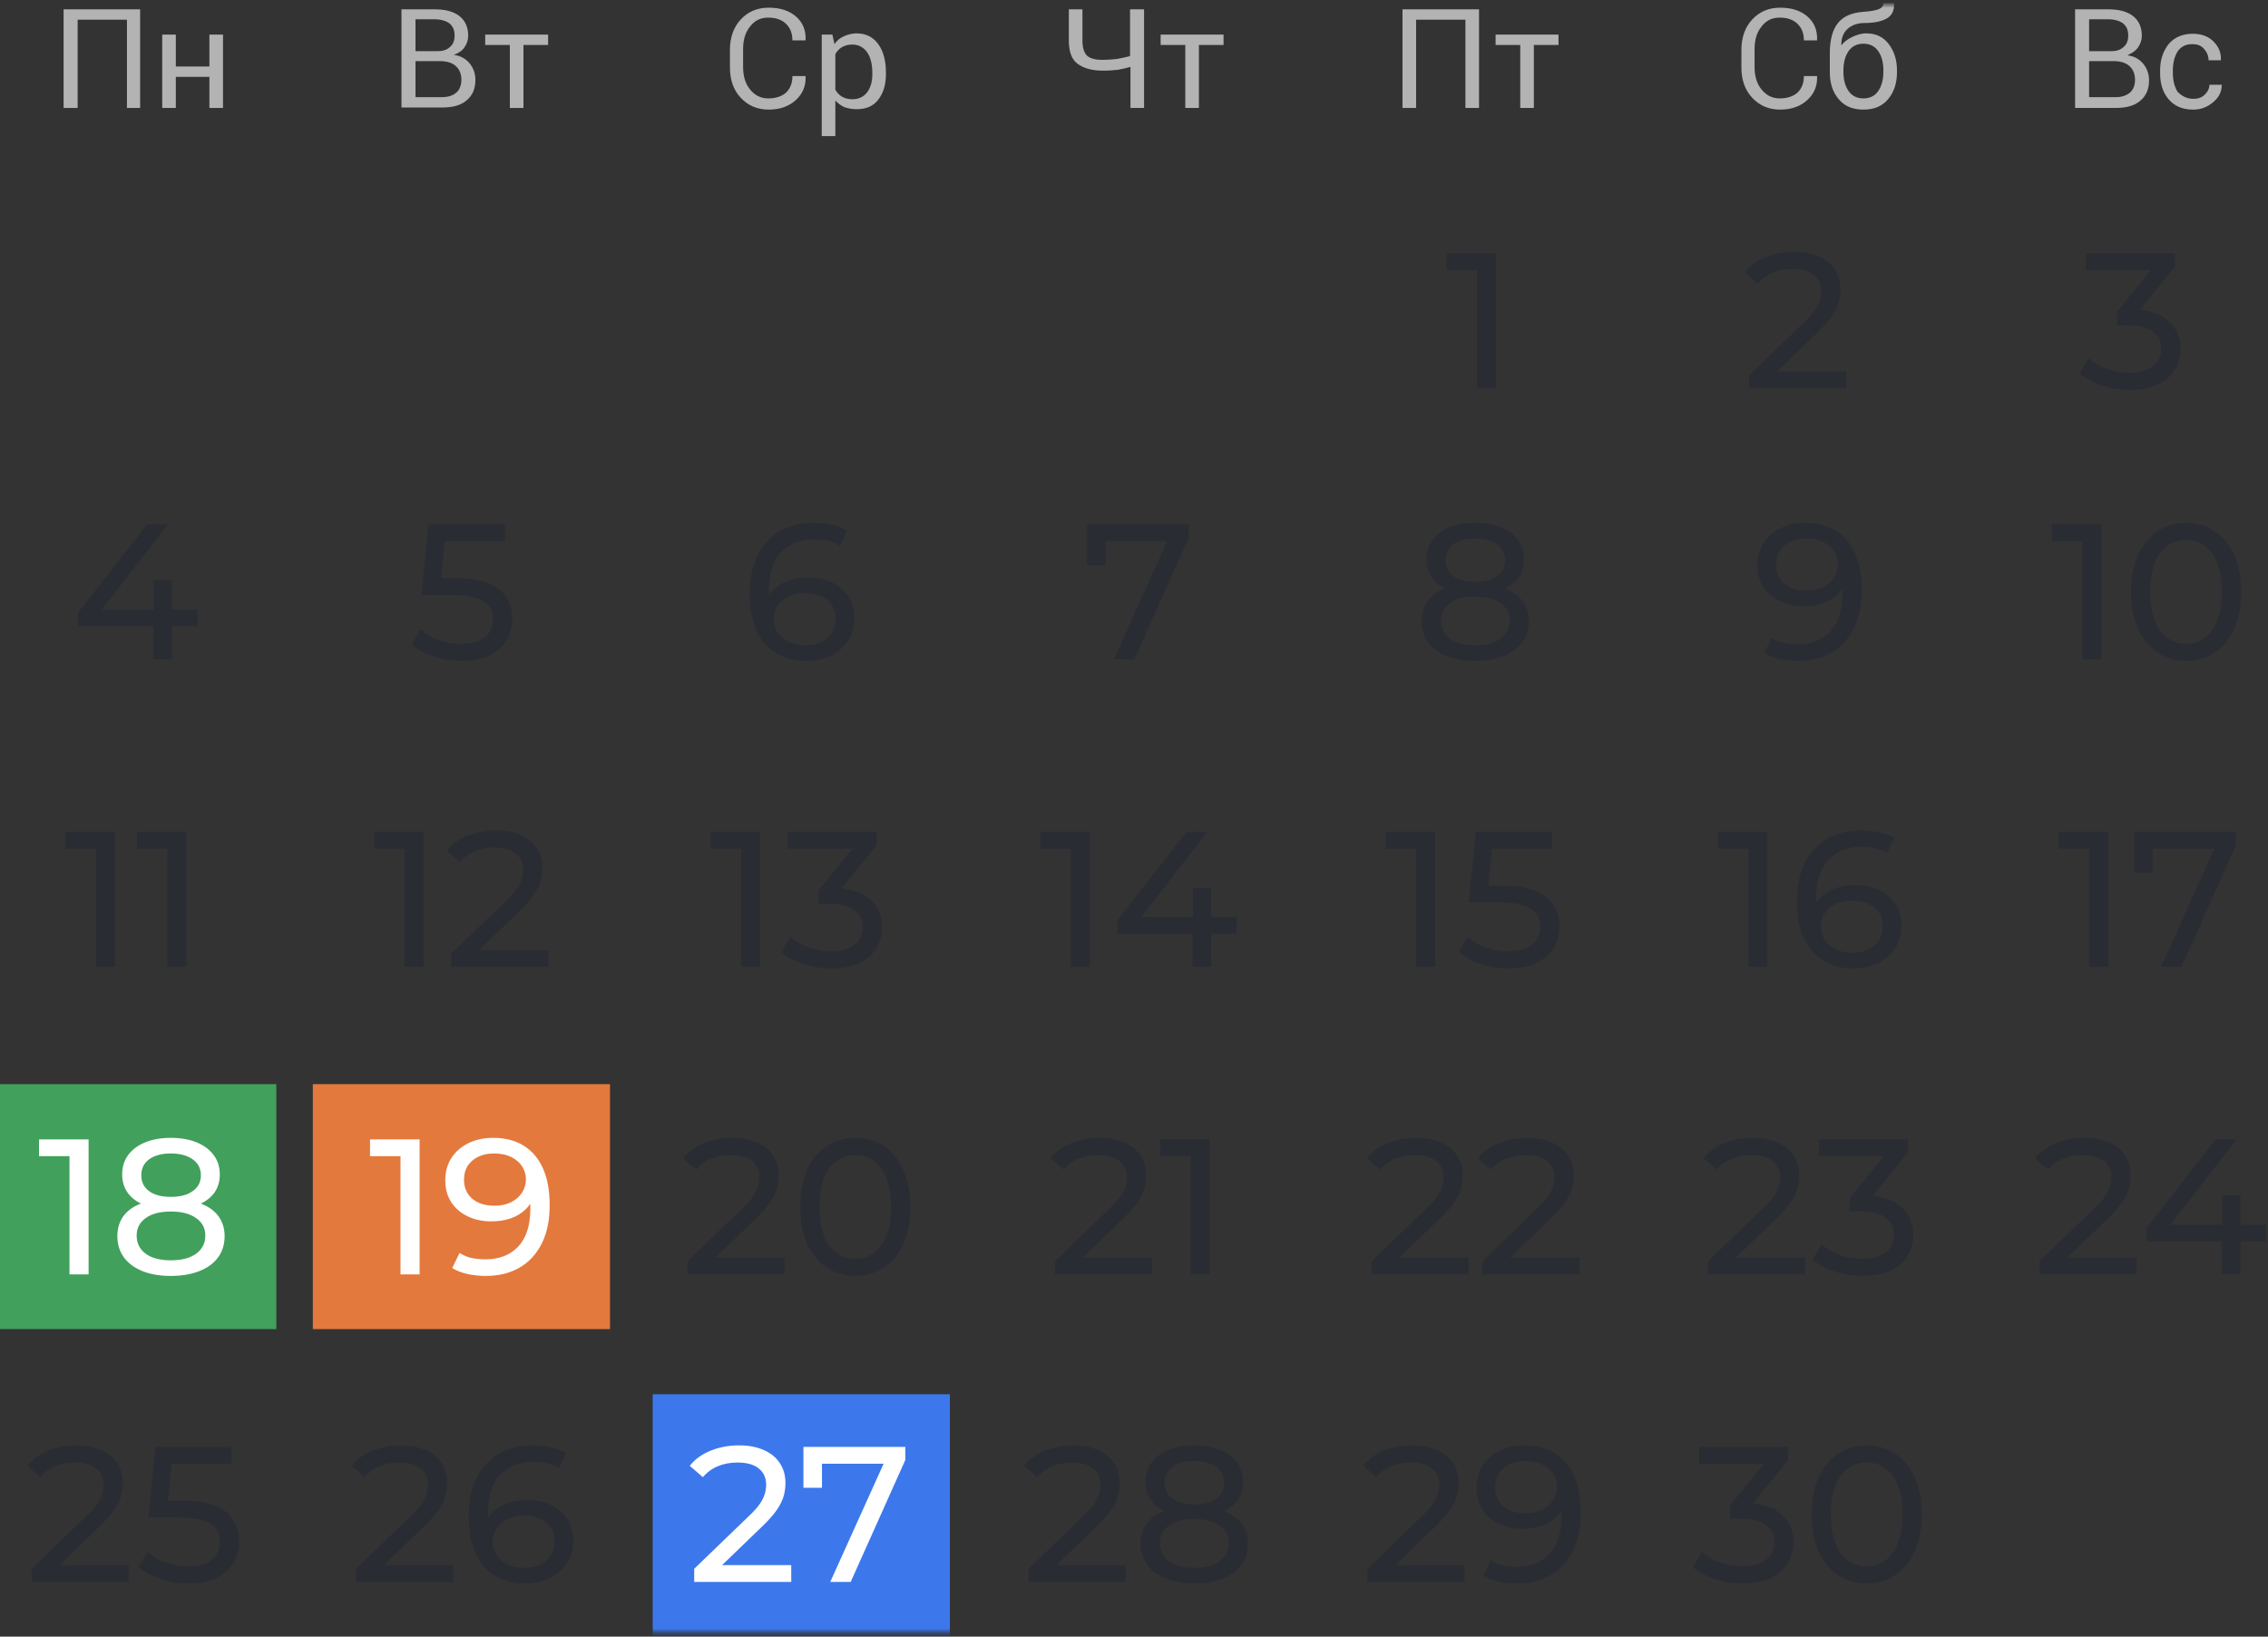 <svg width="435" height="314" viewBox="0 0 435 314" fill="none" xmlns="http://www.w3.org/2000/svg">
<rect x="0" y="0" width="435" height="314" fill="#333333" stroke="none"/>
<g clip-path="url(#clip0_1577_6218)">
<rect width="57" height="47" transform="translate(60 208)" fill="#E4793D"/>
<rect width="57" height="47" transform="translate(-4 208)" fill="#41A05C"/>
<mask id="mask0_1577_6218" style="mask-type:luminance" maskUnits="userSpaceOnUse" x="4" y="0" width="431" height="314">
<path d="M435 0.5H4V313.5H435V0.5Z" fill="white"/>
</mask>
<g mask="url(#mask0_1577_6218)">
<mask id="mask1_1577_6218" style="mask-type:luminance" maskUnits="userSpaceOnUse" x="4" y="0" width="431" height="314">
<path d="M435 0.5H4V313.5H435V0.5Z" fill="white"/>
</mask>
<g mask="url(#mask1_1577_6218)">
<path d="M182.19 267.5H125.19V314.5H182.19V267.5Z" fill="#3C78EC"/>
<path d="M26.956 20.71H24.348V3.778H14.891V20.71H12.2V1.79H26.875V20.71H26.956Z" fill="#B3B3B3"/>
<path d="M42.773 20.71H40.164V14.748H33.723V20.71H31.114V6.639H33.723V12.76H40.164V6.639H42.773V20.71Z" fill="#B3B3B3"/>
<path d="M77 20.71V1.79H83.359C85.397 1.79 86.946 2.188 88.088 3.062C89.229 3.937 89.8 5.209 89.8 6.878C89.8 7.673 89.555 8.388 89.066 9.104C88.577 9.819 87.843 10.217 87.028 10.535C88.332 10.694 89.31 11.25 90.044 12.124C90.778 12.999 91.186 14.112 91.186 15.304C91.186 17.053 90.615 18.325 89.474 19.279C88.332 20.233 86.783 20.63 84.745 20.63H77V20.71ZM79.69 9.819H83.93C84.908 9.819 85.723 9.581 86.294 9.024C86.946 8.468 87.191 7.752 87.191 6.798C87.191 5.765 86.865 5.05 86.212 4.493C85.56 4.016 84.582 3.698 83.359 3.698H79.69V9.819ZM79.69 11.806V18.643H84.745C85.968 18.643 86.865 18.325 87.517 17.769C88.169 17.212 88.495 16.338 88.495 15.304C88.495 14.271 88.169 13.396 87.517 12.761C86.865 12.124 85.968 11.806 84.745 11.727H84.582H79.69V11.806Z" fill="#B3B3B3"/>
<path d="M105.126 8.627H100.398V20.71H97.789V8.627H93.06V6.639H105.126V8.627Z" fill="#B3B3B3"/>
<path d="M154.512 14.668C154.593 16.497 153.941 18.007 152.637 19.199C151.332 20.392 149.62 21.028 147.419 21.028C145.218 21.028 143.424 20.233 142.038 18.722C140.652 17.212 140 15.304 140 12.919V9.581C140 7.275 140.652 5.288 142.038 3.777C143.424 2.267 145.218 1.472 147.419 1.472C149.62 1.472 151.332 2.029 152.637 3.142C153.941 4.254 154.593 5.765 154.512 7.673V7.752H151.984C151.984 6.401 151.577 5.367 150.761 4.572C149.946 3.777 148.805 3.38 147.337 3.38C145.87 3.38 144.729 3.936 143.832 5.129C142.935 6.242 142.527 7.673 142.527 9.422V12.84C142.527 14.589 142.935 16.02 143.832 17.133C144.729 18.245 145.87 18.881 147.337 18.881C148.805 18.881 149.946 18.484 150.761 17.768C151.577 16.974 151.984 15.94 151.984 14.589H154.512V14.668Z" fill="#B3B3B3"/>
<path d="M169.92 14.191C169.92 16.258 169.431 17.848 168.453 19.12C167.474 20.392 166.088 20.948 164.295 20.948C163.398 20.948 162.664 20.789 161.93 20.551C161.278 20.233 160.708 19.835 160.218 19.279V26.115H157.61V6.639H159.648L160.055 8.468C160.545 7.752 161.115 7.275 161.849 6.957C162.583 6.639 163.398 6.401 164.295 6.401C166.088 6.401 167.474 7.116 168.453 8.468C169.431 9.819 169.92 11.648 169.92 13.953V14.191ZM167.311 13.953C167.311 12.363 166.985 11.011 166.333 10.058C165.681 9.104 164.702 8.547 163.479 8.547C162.746 8.547 162.094 8.706 161.523 9.024C160.952 9.342 160.545 9.819 160.218 10.376V17.212C160.545 17.768 160.952 18.245 161.523 18.563C162.094 18.881 162.746 19.04 163.479 19.04C164.702 19.04 165.681 18.563 166.333 17.689C166.985 16.815 167.311 15.622 167.311 14.271V13.953Z" fill="#B3B3B3"/>
<path d="M219.43 1.79V20.71H216.821V12.84C216.006 13.078 215.191 13.237 214.375 13.396C213.56 13.476 212.663 13.555 211.522 13.555C209.402 13.555 207.772 13.078 206.631 12.204C205.489 11.33 205 9.819 205 7.752V1.79H207.609V7.752C207.609 9.183 207.935 10.137 208.506 10.694C209.158 11.25 210.136 11.489 211.441 11.489C212.337 11.489 213.234 11.409 214.131 11.33C214.946 11.171 215.843 11.012 216.74 10.773V1.79H219.43Z" fill="#B3B3B3"/>
<path d="M234.675 8.627H229.947V20.71H227.338V8.627H222.61V6.639H234.675V8.627Z" fill="#B3B3B3"/>
<path d="M283.675 20.71H281.066V3.778H271.609V20.71H269V1.79H283.675V20.71Z" fill="#B3B3B3"/>
<path d="M298.92 8.627H294.192V20.71H291.583V8.627H286.854V6.639H298.92V8.627Z" fill="#B3B3B3"/>
<path d="M348.512 14.668C348.593 16.497 347.941 18.007 346.637 19.199C345.332 20.392 343.62 21.028 341.419 21.028C339.218 21.028 337.424 20.233 336.038 18.722C334.652 17.212 334 15.304 334 12.919V9.581C334 7.275 334.652 5.288 336.038 3.777C337.424 2.267 339.218 1.472 341.419 1.472C343.62 1.472 345.332 2.029 346.637 3.142C347.941 4.254 348.593 5.765 348.512 7.673V7.752H345.984C345.984 6.401 345.577 5.367 344.761 4.572C343.946 3.777 342.805 3.38 341.337 3.38C339.87 3.38 338.729 3.936 337.832 5.129C336.935 6.242 336.527 7.673 336.527 9.422V12.84C336.527 14.589 336.935 16.02 337.832 17.133C338.729 18.245 339.87 18.881 341.337 18.881C342.805 18.881 343.946 18.484 344.761 17.768C345.577 16.974 345.984 15.94 345.984 14.589H348.512V14.668Z" fill="#B3B3B3"/>
<path d="M357.887 6.401C359.762 6.401 361.148 7.037 362.208 8.388C363.268 9.739 363.838 11.409 363.838 13.555V13.873C363.838 15.94 363.268 17.689 362.126 19.04C360.985 20.392 359.436 21.028 357.398 21.028C355.36 21.028 353.811 20.392 352.669 19.04C351.528 17.689 350.957 16.02 350.957 13.873V13.555C350.957 13.476 350.957 13.396 350.957 13.396C350.957 13.317 350.957 13.317 350.957 13.237V10.216C350.957 7.514 351.528 5.606 352.588 4.334C353.648 3.062 355.278 2.426 357.398 2.267C358.621 2.188 359.599 2.029 360.251 1.79C360.903 1.552 361.23 1.154 361.23 0.598H363.268V0.677C363.349 2.029 362.86 2.982 361.882 3.539C360.903 4.095 359.517 4.413 357.642 4.413C356.256 4.413 355.197 4.811 354.381 5.526C353.566 6.242 353.158 7.275 353.158 8.627V8.706C353.648 8.07 354.381 7.514 355.197 7.116C356.012 6.719 356.99 6.401 357.887 6.401ZM357.398 8.388C356.175 8.388 355.197 8.865 354.544 9.819C353.892 10.773 353.566 12.045 353.566 13.476V13.794C353.566 15.304 353.892 16.496 354.544 17.45C355.197 18.404 356.175 18.881 357.398 18.881C358.621 18.881 359.599 18.404 360.251 17.45C360.903 16.496 361.23 15.225 361.23 13.794V13.476C361.23 11.965 360.903 10.773 360.251 9.819C359.599 8.865 358.621 8.388 357.398 8.388Z" fill="#B3B3B3"/>
<path d="M398 20.71V1.79H404.359C406.397 1.79 407.946 2.188 409.088 3.062C410.229 3.937 410.8 5.209 410.8 6.878C410.8 7.673 410.555 8.388 410.066 9.104C409.577 9.819 408.843 10.217 408.028 10.614C409.332 10.773 410.31 11.33 411.044 12.204C411.778 13.078 412.186 14.191 412.186 15.384C412.186 17.133 411.615 18.404 410.473 19.358C409.332 20.312 407.783 20.71 405.745 20.71H398ZM400.69 9.819H404.93C405.908 9.819 406.723 9.581 407.294 9.024C407.946 8.468 408.191 7.752 408.191 6.798C408.191 5.765 407.865 5.05 407.212 4.493C406.56 4.016 405.582 3.698 404.359 3.698H400.69V9.819ZM400.69 11.806V18.643H405.745C406.968 18.643 407.865 18.325 408.517 17.769C409.169 17.212 409.495 16.338 409.495 15.304C409.495 14.271 409.169 13.396 408.517 12.761C407.865 12.124 406.968 11.806 405.745 11.727H405.582H400.69V11.806Z" fill="#B3B3B3"/>
<path d="M420.745 18.961C421.561 18.961 422.294 18.722 422.865 18.166C423.436 17.609 423.762 16.974 423.762 16.258H426.126V16.337C426.126 17.53 425.637 18.643 424.496 19.597C423.354 20.551 422.131 21.028 420.664 21.028C418.626 21.028 417.077 20.392 415.935 19.04C414.794 17.689 414.305 16.02 414.305 14.032V13.476C414.305 11.488 414.876 9.819 415.935 8.468C417.077 7.116 418.626 6.48 420.582 6.48C422.213 6.48 423.517 6.957 424.496 7.911C425.474 8.865 426.045 10.057 425.963 11.488V11.568H423.599C423.599 10.693 423.273 9.978 422.702 9.342C422.131 8.706 421.398 8.468 420.501 8.468C419.196 8.468 418.3 8.945 417.647 9.898C417.077 10.852 416.751 12.045 416.751 13.476V14.032C416.751 15.463 417.077 16.655 417.647 17.609C418.544 18.484 419.441 18.961 420.745 18.961Z" fill="#B3B3B3"/>
<path d="M283.295 74.5V50.08L284.886 51.819H277.449V48.6H286.958V74.5H283.295Z" fill="#292C33"/>
<path d="M282.912 126.796C280.815 126.796 279.002 126.488 277.473 125.871C275.943 125.254 274.759 124.379 273.921 123.244C273.082 122.085 272.663 120.728 272.663 119.174C272.663 117.645 273.057 116.35 273.847 115.289C274.661 114.204 275.832 113.39 277.362 112.847C278.891 112.28 280.741 111.996 282.912 111.996C285.082 111.996 286.932 112.28 288.462 112.847C290.016 113.39 291.2 114.204 292.014 115.289C292.828 116.374 293.235 117.669 293.235 119.174C293.235 120.728 292.815 122.085 291.977 123.244C291.138 124.379 289.942 125.254 288.388 125.871C286.834 126.488 285.008 126.796 282.912 126.796ZM282.912 123.799C284.984 123.799 286.599 123.38 287.759 122.541C288.943 121.678 289.535 120.518 289.535 119.063C289.535 117.632 288.943 116.51 287.759 115.696C286.599 114.857 284.984 114.438 282.912 114.438C280.864 114.438 279.261 114.857 278.102 115.696C276.942 116.51 276.363 117.632 276.363 119.063C276.363 120.518 276.942 121.678 278.102 122.541C279.261 123.38 280.864 123.799 282.912 123.799ZM282.912 113.994C280.938 113.994 279.261 113.735 277.88 113.217C276.498 112.674 275.438 111.91 274.698 110.923C273.958 109.912 273.588 108.715 273.588 107.334C273.588 105.879 273.97 104.633 274.735 103.597C275.524 102.536 276.622 101.722 278.028 101.155C279.434 100.588 281.062 100.304 282.912 100.304C284.786 100.304 286.427 100.588 287.833 101.155C289.239 101.722 290.336 102.536 291.126 103.597C291.915 104.633 292.31 105.879 292.31 107.334C292.31 108.715 291.94 109.912 291.2 110.923C290.46 111.91 289.387 112.674 287.981 113.217C286.575 113.735 284.885 113.994 282.912 113.994ZM282.912 111.626C284.712 111.626 286.118 111.256 287.13 110.516C288.166 109.776 288.684 108.765 288.684 107.482C288.684 106.175 288.153 105.151 287.093 104.411C286.032 103.671 284.638 103.301 282.912 103.301C281.185 103.301 279.804 103.671 278.768 104.411C277.756 105.151 277.251 106.175 277.251 107.482C277.251 108.765 277.744 109.776 278.731 110.516C279.742 111.256 281.136 111.626 282.912 111.626Z" fill="#292C33"/>
<path d="M271.612 185.5V161.08L273.203 162.819H265.766V159.6H275.275V185.5H271.612ZM289.303 185.796C287.477 185.796 285.701 185.512 283.975 184.945C282.273 184.378 280.879 183.613 279.794 182.651L281.496 179.728C282.359 180.542 283.481 181.208 284.863 181.726C286.244 182.244 287.712 182.503 289.266 182.503C291.239 182.503 292.756 182.084 293.817 181.245C294.877 180.406 295.408 179.284 295.408 177.878C295.408 176.916 295.173 176.077 294.705 175.362C294.236 174.647 293.422 174.104 292.263 173.734C291.128 173.339 289.562 173.142 287.564 173.142H281.681L283.05 159.6H297.665V162.819H284.419L286.343 161.006L285.27 171.699L283.346 169.923H288.341C290.931 169.923 293.015 170.256 294.594 170.922C296.172 171.588 297.319 172.513 298.035 173.697C298.75 174.856 299.108 176.201 299.108 177.73C299.108 179.21 298.75 180.567 298.035 181.8C297.319 183.009 296.234 183.983 294.779 184.723C293.348 185.438 291.523 185.796 289.303 185.796Z" fill="#292C33"/>
<path d="M263.063 244.5V241.984L273.608 231.809C274.546 230.921 275.236 230.144 275.68 229.478C276.149 228.787 276.457 228.158 276.605 227.591C276.778 226.999 276.864 226.432 276.864 225.889C276.864 224.557 276.396 223.509 275.458 222.744C274.521 221.979 273.152 221.597 271.351 221.597C269.97 221.597 268.724 221.831 267.614 222.3C266.504 222.744 265.542 223.447 264.728 224.409L262.212 222.226C263.199 220.968 264.519 220.006 266.171 219.34C267.849 218.649 269.686 218.304 271.684 218.304C273.485 218.304 275.051 218.6 276.383 219.192C277.715 219.759 278.739 220.586 279.454 221.671C280.194 222.756 280.564 224.039 280.564 225.519C280.564 226.358 280.453 227.184 280.231 227.998C280.009 228.812 279.59 229.675 278.973 230.588C278.357 231.501 277.469 232.524 276.309 233.659L266.911 242.724L266.023 241.281H281.674V244.5H263.063ZM284.309 244.5V241.984L294.854 231.809C295.792 230.921 296.482 230.144 296.926 229.478C297.395 228.787 297.703 228.158 297.851 227.591C298.024 226.999 298.11 226.432 298.11 225.889C298.11 224.557 297.642 223.509 296.704 222.744C295.767 221.979 294.398 221.597 292.597 221.597C291.216 221.597 289.97 221.831 288.86 222.3C287.75 222.744 286.788 223.447 285.974 224.409L283.458 222.226C284.445 220.968 285.765 220.006 287.417 219.34C289.095 218.649 290.932 218.304 292.93 218.304C294.731 218.304 296.297 218.6 297.629 219.192C298.961 219.759 299.985 220.586 300.7 221.671C301.44 222.756 301.81 224.039 301.81 225.519C301.81 226.358 301.699 227.184 301.477 227.998C301.255 228.812 300.836 229.675 300.219 230.588C299.603 231.501 298.715 232.524 297.555 233.659L288.157 242.724L287.269 241.281H302.92V244.5H284.309Z" fill="#292C33"/>
<path d="M262.268 303.5V300.984L272.813 290.809C273.751 289.921 274.441 289.144 274.885 288.478C275.354 287.787 275.662 287.158 275.81 286.591C275.983 285.999 276.069 285.432 276.069 284.889C276.069 283.557 275.601 282.509 274.663 281.744C273.726 280.979 272.357 280.597 270.556 280.597C269.175 280.597 267.929 280.831 266.819 281.3C265.709 281.744 264.747 282.447 263.933 283.409L261.417 281.226C262.404 279.968 263.724 279.006 265.376 278.34C267.054 277.649 268.891 277.304 270.889 277.304C272.69 277.304 274.256 277.6 275.588 278.192C276.92 278.759 277.944 279.586 278.659 280.671C279.399 281.756 279.769 283.039 279.769 284.519C279.769 285.358 279.658 286.184 279.436 286.998C279.214 287.812 278.795 288.675 278.178 289.588C277.562 290.501 276.674 291.524 275.514 292.659L266.116 301.724L265.228 300.281H280.879V303.5H262.268ZM292.321 277.304C294.664 277.304 296.637 277.81 298.241 278.821C299.869 279.832 301.102 281.3 301.941 283.224C302.779 285.123 303.199 287.454 303.199 290.217C303.199 293.152 302.681 295.631 301.645 297.654C300.609 299.677 299.178 301.206 297.353 302.242C295.527 303.278 293.394 303.796 290.952 303.796C289.743 303.796 288.571 303.673 287.437 303.426C286.327 303.179 285.352 302.797 284.514 302.279L285.92 299.393C286.61 299.837 287.375 300.158 288.214 300.355C289.077 300.528 289.977 300.614 290.915 300.614C293.529 300.614 295.614 299.8 297.168 298.172C298.722 296.519 299.499 294.077 299.499 290.846C299.499 290.328 299.474 289.711 299.425 288.996C299.375 288.281 299.264 287.578 299.092 286.887L300.313 288.145C299.967 289.28 299.388 290.242 298.574 291.031C297.784 291.796 296.822 292.375 295.688 292.77C294.578 293.14 293.357 293.325 292.025 293.325C290.323 293.325 288.806 293.004 287.474 292.363C286.142 291.722 285.093 290.821 284.329 289.662C283.564 288.478 283.182 287.084 283.182 285.481C283.182 283.804 283.576 282.361 284.366 281.152C285.18 279.919 286.277 278.969 287.659 278.303C289.065 277.637 290.619 277.304 292.321 277.304ZM292.469 280.301C291.359 280.301 290.372 280.511 289.509 280.93C288.645 281.349 287.967 281.929 287.474 282.669C287.005 283.409 286.771 284.297 286.771 285.333C286.771 286.862 287.301 288.083 288.362 288.996C289.422 289.884 290.853 290.328 292.654 290.328C293.838 290.328 294.874 290.106 295.762 289.662C296.674 289.218 297.377 288.614 297.871 287.849C298.389 287.084 298.648 286.233 298.648 285.296C298.648 284.383 298.413 283.557 297.945 282.817C297.476 282.077 296.785 281.473 295.873 281.004C294.96 280.535 293.825 280.301 292.469 280.301Z" fill="#292C33"/>
<path d="M335.496 74.5V71.984L346.041 61.809C346.978 60.921 347.669 60.144 348.113 59.478C348.582 58.787 348.89 58.158 349.038 57.591C349.211 56.999 349.297 56.432 349.297 55.889C349.297 54.557 348.828 53.509 347.891 52.744C346.954 51.979 345.585 51.597 343.784 51.597C342.403 51.597 341.157 51.831 340.047 52.3C338.937 52.744 337.975 53.447 337.161 54.409L334.645 52.226C335.632 50.968 336.951 50.006 338.604 49.34C340.281 48.649 342.119 48.304 344.117 48.304C345.918 48.304 347.484 48.6 348.816 49.192C350.148 49.759 351.172 50.586 351.887 51.671C352.627 52.756 352.997 54.039 352.997 55.519C352.997 56.358 352.886 57.184 352.664 57.998C352.442 58.812 352.023 59.675 351.406 60.588C350.789 61.501 349.901 62.524 348.742 63.659L339.344 72.724L338.456 71.281H354.107V74.5H335.496Z" fill="#292C33"/>
<path d="M346.197 100.304C348.541 100.304 350.514 100.81 352.117 101.821C353.745 102.832 354.979 104.3 355.817 106.224C356.656 108.123 357.075 110.454 357.075 113.217C357.075 116.152 356.557 118.631 355.521 120.654C354.485 122.677 353.055 124.206 351.229 125.242C349.404 126.278 347.27 126.796 344.828 126.796C343.62 126.796 342.448 126.673 341.313 126.426C340.203 126.179 339.229 125.797 338.39 125.279L339.796 122.393C340.487 122.837 341.252 123.158 342.09 123.355C342.954 123.528 343.854 123.614 344.791 123.614C347.406 123.614 349.49 122.8 351.044 121.172C352.598 119.519 353.375 117.077 353.375 113.846C353.375 113.328 353.351 112.711 353.301 111.996C353.252 111.281 353.141 110.578 352.968 109.887L354.189 111.145C353.844 112.28 353.264 113.242 352.45 114.031C351.661 114.796 350.699 115.375 349.564 115.77C348.454 116.14 347.233 116.325 345.901 116.325C344.199 116.325 342.682 116.004 341.35 115.363C340.018 114.722 338.97 113.821 338.205 112.662C337.441 111.478 337.058 110.084 337.058 108.481C337.058 106.804 337.453 105.361 338.242 104.152C339.056 102.919 340.154 101.969 341.535 101.303C342.941 100.637 344.495 100.304 346.197 100.304ZM346.345 103.301C345.235 103.301 344.249 103.511 343.385 103.93C342.522 104.349 341.844 104.929 341.35 105.669C340.882 106.409 340.647 107.297 340.647 108.333C340.647 109.862 341.178 111.083 342.238 111.996C343.299 112.884 344.73 113.328 346.53 113.328C347.714 113.328 348.75 113.106 349.638 112.662C350.551 112.218 351.254 111.614 351.747 110.849C352.265 110.084 352.524 109.233 352.524 108.296C352.524 107.383 352.29 106.557 351.821 105.817C351.353 105.077 350.662 104.473 349.749 104.004C348.837 103.535 347.702 103.301 346.345 103.301Z" fill="#292C33"/>
<path d="M335.317 185.5V161.08L336.908 162.819H329.471V159.6H338.98V185.5H335.317ZM355.524 185.796C353.23 185.796 351.269 185.29 349.641 184.279C348.013 183.268 346.767 181.812 345.904 179.913C345.065 177.989 344.646 175.646 344.646 172.883C344.646 169.948 345.164 167.469 346.2 165.446C347.236 163.423 348.679 161.894 350.529 160.858C352.379 159.822 354.5 159.304 356.893 159.304C358.126 159.304 359.298 159.427 360.408 159.674C361.542 159.921 362.517 160.303 363.331 160.821L361.925 163.707C361.259 163.238 360.494 162.918 359.631 162.745C358.792 162.572 357.904 162.486 356.967 162.486C354.327 162.486 352.231 163.312 350.677 164.965C349.123 166.593 348.346 169.023 348.346 172.254C348.346 172.772 348.37 173.389 348.42 174.104C348.469 174.819 348.592 175.522 348.79 176.213L347.532 174.955C347.902 173.82 348.481 172.871 349.271 172.106C350.085 171.317 351.047 170.737 352.157 170.367C353.291 169.972 354.512 169.775 355.82 169.775C357.546 169.775 359.076 170.096 360.408 170.737C361.74 171.378 362.788 172.291 363.553 173.475C364.317 174.634 364.7 176.016 364.7 177.619C364.7 179.272 364.293 180.715 363.479 181.948C362.665 183.181 361.567 184.131 360.186 184.797C358.804 185.463 357.25 185.796 355.524 185.796ZM355.376 182.799C356.51 182.799 357.497 182.589 358.336 182.17C359.199 181.751 359.877 181.171 360.371 180.431C360.864 179.666 361.111 178.778 361.111 177.767C361.111 176.238 360.58 175.029 359.52 174.141C358.459 173.228 357.016 172.772 355.191 172.772C354.007 172.772 352.971 172.994 352.083 173.438C351.195 173.882 350.492 174.486 349.974 175.251C349.48 175.991 349.234 176.842 349.234 177.804C349.234 178.692 349.468 179.518 349.937 180.283C350.405 181.023 351.096 181.627 352.009 182.096C352.921 182.565 354.044 182.799 355.376 182.799Z" fill="#292C33"/>
<path d="M327.599 244.5V241.984L338.144 231.809C339.082 230.921 339.772 230.144 340.216 229.478C340.685 228.787 340.993 228.158 341.141 227.591C341.314 226.999 341.4 226.432 341.4 225.889C341.4 224.557 340.932 223.509 339.994 222.744C339.057 221.979 337.688 221.597 335.887 221.597C334.506 221.597 333.26 221.831 332.15 222.3C331.04 222.744 330.078 223.447 329.264 224.409L326.748 222.226C327.735 220.968 329.055 220.006 330.707 219.34C332.385 218.649 334.222 218.304 336.22 218.304C338.021 218.304 339.587 218.6 340.919 219.192C342.251 219.759 343.275 220.586 343.99 221.671C344.73 222.756 345.1 224.039 345.1 225.519C345.1 226.358 344.989 227.184 344.767 227.998C344.545 228.812 344.126 229.675 343.509 230.588C342.893 231.501 342.005 232.524 340.845 233.659L331.447 242.724L330.559 241.281H346.21V244.5H327.599ZM357.171 244.796C355.345 244.796 353.569 244.512 351.843 243.945C350.141 243.378 348.747 242.613 347.662 241.651L349.364 238.728C350.227 239.542 351.349 240.208 352.731 240.726C354.112 241.244 355.592 241.503 357.171 241.503C359.095 241.503 360.587 241.096 361.648 240.282C362.733 239.443 363.276 238.321 363.276 236.915C363.276 235.558 362.758 234.473 361.722 233.659C360.71 232.82 359.095 232.401 356.875 232.401H354.803V229.811L362.499 220.339L363.017 221.819H348.846V218.6H365.94V221.116L358.281 230.551L356.357 229.404H357.578C360.71 229.404 363.054 230.107 364.608 231.513C366.186 232.919 366.976 234.707 366.976 236.878C366.976 238.333 366.618 239.665 365.903 240.874C365.187 242.083 364.102 243.045 362.647 243.76C361.216 244.451 359.391 244.796 357.171 244.796Z" fill="#292C33"/>
<path d="M334.208 303.796C332.383 303.796 330.607 303.512 328.88 302.945C327.178 302.378 325.784 301.613 324.699 300.651L326.401 297.728C327.264 298.542 328.387 299.208 329.768 299.726C331.149 300.244 332.629 300.503 334.208 300.503C336.132 300.503 337.624 300.096 338.685 299.282C339.77 298.443 340.313 297.321 340.313 295.915C340.313 294.558 339.795 293.473 338.759 292.659C337.748 291.82 336.132 291.401 333.912 291.401H331.84V288.811L339.536 279.339L340.054 280.819H325.883V277.6H342.977V280.116L335.318 289.551L333.394 288.404H334.615C337.748 288.404 340.091 289.107 341.645 290.513C343.224 291.919 344.013 293.707 344.013 295.878C344.013 297.333 343.655 298.665 342.94 299.874C342.225 301.083 341.139 302.045 339.684 302.76C338.253 303.451 336.428 303.796 334.208 303.796ZM358.046 303.796C356.023 303.796 354.21 303.278 352.607 302.242C351.028 301.206 349.77 299.701 348.833 297.728C347.92 295.755 347.464 293.362 347.464 290.55C347.464 287.738 347.92 285.345 348.833 283.372C349.77 281.399 351.028 279.894 352.607 278.858C354.21 277.822 356.023 277.304 358.046 277.304C360.044 277.304 361.845 277.822 363.448 278.858C365.051 279.894 366.309 281.399 367.222 283.372C368.135 285.345 368.591 287.738 368.591 290.55C368.591 293.362 368.135 295.755 367.222 297.728C366.309 299.701 365.051 301.206 363.448 302.242C361.845 303.278 360.044 303.796 358.046 303.796ZM358.046 300.503C359.403 300.503 360.587 300.133 361.598 299.393C362.634 298.653 363.436 297.543 364.003 296.063C364.595 294.583 364.891 292.745 364.891 290.55C364.891 288.355 364.595 286.517 364.003 285.037C363.436 283.557 362.634 282.447 361.598 281.707C360.587 280.967 359.403 280.597 358.046 280.597C356.689 280.597 355.493 280.967 354.457 281.707C353.421 282.447 352.607 283.557 352.015 285.037C351.448 286.517 351.164 288.355 351.164 290.55C351.164 292.745 351.448 294.583 352.015 296.063C352.607 297.543 353.421 298.653 354.457 299.393C355.493 300.133 356.689 300.503 358.046 300.503Z" fill="#292C33"/>
<path d="M408.423 74.796C406.598 74.796 404.822 74.512 403.095 73.945C401.393 73.378 400 72.613 398.914 71.651L400.616 68.728C401.48 69.542 402.602 70.208 403.983 70.726C405.365 71.244 406.845 71.503 408.423 71.503C410.347 71.503 411.84 71.096 412.9 70.282C413.986 69.443 414.528 68.321 414.528 66.915C414.528 65.558 414.01 64.473 412.974 63.659C411.963 62.82 410.347 62.401 408.127 62.401H406.055V59.811L413.751 50.339L414.269 51.819H400.098V48.6H417.192V51.116L409.533 60.551L407.609 59.404H408.83C411.963 59.404 414.306 60.107 415.86 61.513C417.439 62.919 418.228 64.707 418.228 66.878C418.228 68.333 417.871 69.665 417.155 70.874C416.44 72.083 415.355 73.045 413.899 73.76C412.469 74.451 410.643 74.796 408.423 74.796Z" fill="#292C33"/>
<path d="M399.396 126.5V102.08L400.987 103.819H393.55V100.6H403.059V126.5H399.396ZM419.306 126.796C417.284 126.796 415.471 126.278 413.867 125.242C412.289 124.206 411.031 122.701 410.093 120.728C409.181 118.755 408.724 116.362 408.724 113.55C408.724 110.738 409.181 108.345 410.093 106.372C411.031 104.399 412.289 102.894 413.867 101.858C415.471 100.822 417.284 100.304 419.306 100.304C421.304 100.304 423.105 100.822 424.708 101.858C426.312 102.894 427.57 104.399 428.482 106.372C429.395 108.345 429.851 110.738 429.851 113.55C429.851 116.362 429.395 118.755 428.482 120.728C427.57 122.701 426.312 124.206 424.708 125.242C423.105 126.278 421.304 126.796 419.306 126.796ZM419.306 123.503C420.663 123.503 421.847 123.133 422.858 122.393C423.894 121.653 424.696 120.543 425.263 119.063C425.855 117.583 426.151 115.745 426.151 113.55C426.151 111.355 425.855 109.517 425.263 108.037C424.696 106.557 423.894 105.447 422.858 104.707C421.847 103.967 420.663 103.597 419.306 103.597C417.95 103.597 416.753 103.967 415.717 104.707C414.681 105.447 413.867 106.557 413.275 108.037C412.708 109.517 412.424 111.355 412.424 113.55C412.424 115.745 412.708 117.583 413.275 119.063C413.867 120.543 414.681 121.653 415.717 122.393C416.753 123.133 417.95 123.503 419.306 123.503Z" fill="#292C33"/>
<path d="M391.172 244.5V241.984L401.717 231.809C402.655 230.921 403.345 230.144 403.789 229.478C404.258 228.787 404.566 228.158 404.714 227.591C404.887 226.999 404.973 226.432 404.973 225.889C404.973 224.557 404.505 223.509 403.567 222.744C402.63 221.979 401.261 221.597 399.46 221.597C398.079 221.597 396.833 221.831 395.723 222.3C394.613 222.744 393.651 223.447 392.837 224.409L390.321 222.226C391.308 220.968 392.628 220.006 394.28 219.34C395.958 218.649 397.795 218.304 399.793 218.304C401.594 218.304 403.16 218.6 404.492 219.192C405.824 219.759 406.848 220.586 407.563 221.671C408.303 222.756 408.673 224.039 408.673 225.519C408.673 226.358 408.562 227.184 408.34 227.998C408.118 228.812 407.699 229.675 407.082 230.588C406.466 231.501 405.578 232.524 404.418 233.659L395.02 242.724L394.132 241.281H409.783V244.5H391.172ZM411.733 238.136V235.546L424.979 218.6H428.975L415.84 235.546L413.953 234.954H434.636V238.136H411.733ZM426.126 244.5V238.136L426.237 234.954V229.33H429.715V244.5H426.126Z" fill="#292C33"/>
<path d="M14.971 120.136V117.546L28.217 100.6H32.213L19.078 117.546L17.191 116.954H37.874V120.136H14.971ZM29.364 126.5V120.136L29.475 116.954V111.33H32.953V126.5H29.364Z" fill="#292C33"/>
<path d="M18.388 185.5V161.08L19.979 162.819H12.542V159.6H22.051V185.5H18.388ZM32.082 185.5V161.08L33.673 162.819H26.236V159.6H35.745V185.5H32.082Z" fill="#292C33"/>
<path d="M13.329 244.5V220.08L14.92 221.819H7.483V218.6H16.992V244.5H13.329ZM32.759 244.796C30.662 244.796 28.849 244.488 27.32 243.871C25.79 243.254 24.606 242.379 23.768 241.244C22.929 240.085 22.51 238.728 22.51 237.174C22.51 235.645 22.904 234.35 23.694 233.289C24.508 232.204 25.679 231.39 27.209 230.847C28.738 230.28 30.588 229.996 32.759 229.996C34.929 229.996 36.779 230.28 38.309 230.847C39.863 231.39 41.047 232.204 41.861 233.289C42.675 234.374 43.082 235.669 43.082 237.174C43.082 238.728 42.662 240.085 41.824 241.244C40.985 242.379 39.789 243.254 38.235 243.871C36.681 244.488 34.855 244.796 32.759 244.796ZM32.759 241.799C34.831 241.799 36.446 241.38 37.606 240.541C38.79 239.678 39.382 238.518 39.382 237.063C39.382 235.632 38.79 234.51 37.606 233.696C36.446 232.857 34.831 232.438 32.759 232.438C30.711 232.438 29.108 232.857 27.949 233.696C26.789 234.51 26.21 235.632 26.21 237.063C26.21 238.518 26.789 239.678 27.949 240.541C29.108 241.38 30.711 241.799 32.759 241.799ZM32.759 231.994C30.785 231.994 29.108 231.735 27.727 231.217C26.345 230.674 25.285 229.91 24.545 228.923C23.805 227.912 23.435 226.715 23.435 225.334C23.435 223.879 23.817 222.633 24.582 221.597C25.371 220.536 26.469 219.722 27.875 219.155C29.281 218.588 30.909 218.304 32.759 218.304C34.633 218.304 36.274 218.588 37.68 219.155C39.086 219.722 40.183 220.536 40.973 221.597C41.762 222.633 42.157 223.879 42.157 225.334C42.157 226.715 41.787 227.912 41.047 228.923C40.307 229.91 39.234 230.674 37.828 231.217C36.422 231.735 34.732 231.994 32.759 231.994ZM32.759 229.626C34.559 229.626 35.965 229.256 36.977 228.516C38.013 227.776 38.531 226.765 38.531 225.482C38.531 224.175 38 223.151 36.94 222.411C35.879 221.671 34.485 221.301 32.759 221.301C31.032 221.301 29.651 221.671 28.615 222.411C27.603 223.151 27.098 224.175 27.098 225.482C27.098 226.765 27.591 227.776 28.578 228.516C29.589 229.256 30.983 229.626 32.759 229.626Z" fill="white"/>
<path d="M6.063 303.5V300.984L16.608 290.809C17.546 289.921 18.236 289.144 18.68 288.478C19.149 287.787 19.457 287.158 19.605 286.591C19.778 285.999 19.864 285.432 19.864 284.889C19.864 283.557 19.396 282.509 18.458 281.744C17.521 280.979 16.152 280.597 14.351 280.597C12.97 280.597 11.724 280.831 10.614 281.3C9.504 281.744 8.542 282.447 7.728 283.409L5.212 281.226C6.199 279.968 7.519 279.006 9.171 278.34C10.849 277.649 12.686 277.304 14.684 277.304C16.485 277.304 18.051 277.6 19.383 278.192C20.715 278.759 21.739 279.586 22.454 280.671C23.194 281.756 23.564 283.039 23.564 284.519C23.564 285.358 23.453 286.184 23.231 286.998C23.009 287.812 22.59 288.675 21.973 289.588C21.357 290.501 20.469 291.524 19.309 292.659L9.911 301.724L9.023 300.281H24.674V303.5H6.063ZM36.078 303.796C34.253 303.796 32.477 303.512 30.75 302.945C29.048 302.378 27.655 301.613 26.569 300.651L28.271 297.728C29.135 298.542 30.257 299.208 31.638 299.726C33.02 300.244 34.487 300.503 36.041 300.503C38.015 300.503 39.532 300.084 40.592 299.245C41.653 298.406 42.183 297.284 42.183 295.878C42.183 294.916 41.949 294.077 41.48 293.362C41.012 292.647 40.198 292.104 39.038 291.734C37.904 291.339 36.337 291.142 34.339 291.142H28.456L29.825 277.6H44.44V280.819H31.194L33.118 279.006L32.045 289.699L30.121 287.923H35.116C37.706 287.923 39.791 288.256 41.369 288.922C42.948 289.588 44.095 290.513 44.81 291.697C45.526 292.856 45.883 294.201 45.883 295.73C45.883 297.21 45.526 298.567 44.81 299.8C44.095 301.009 43.01 301.983 41.554 302.723C40.124 303.438 38.298 303.796 36.078 303.796Z" fill="#292C33"/>
<path d="M88.455 126.796C86.63 126.796 84.854 126.512 83.127 125.945C81.425 125.378 80.032 124.613 78.946 123.651L80.648 120.728C81.512 121.542 82.634 122.208 84.015 122.726C85.397 123.244 86.864 123.503 88.418 123.503C90.392 123.503 91.909 123.084 92.969 122.245C94.03 121.406 94.56 120.284 94.56 118.878C94.56 117.916 94.326 117.077 93.857 116.362C93.389 115.647 92.575 115.104 91.415 114.734C90.281 114.339 88.714 114.142 86.716 114.142H80.833L82.202 100.6H96.817V103.819H83.571L85.495 102.006L84.422 112.699L82.498 110.923H87.493C90.083 110.923 92.168 111.256 93.746 111.922C95.325 112.588 96.472 113.513 97.187 114.697C97.903 115.856 98.26 117.201 98.26 118.73C98.26 120.21 97.903 121.567 97.187 122.8C96.472 124.009 95.387 124.983 93.931 125.723C92.501 126.438 90.675 126.796 88.455 126.796Z" fill="#292C33"/>
<path d="M77.612 185.5V161.08L79.203 162.819H71.766V159.6H81.275V185.5H77.612ZM86.534 185.5V182.984L97.079 172.809C98.016 171.921 98.707 171.144 99.15 170.478C99.619 169.787 99.927 169.158 100.076 168.591C100.248 167.999 100.335 167.432 100.335 166.889C100.335 165.557 99.866 164.509 98.928 163.744C97.991 162.979 96.622 162.597 94.822 162.597C93.44 162.597 92.195 162.831 91.085 163.3C89.975 163.744 89.013 164.447 88.198 165.409L85.683 163.226C86.669 161.968 87.989 161.006 89.641 160.34C91.319 159.649 93.156 159.304 95.154 159.304C96.955 159.304 98.522 159.6 99.853 160.192C101.186 160.759 102.209 161.586 102.925 162.671C103.665 163.756 104.035 165.039 104.035 166.519C104.035 167.358 103.924 168.184 103.702 168.998C103.48 169.812 103.06 170.675 102.444 171.588C101.827 172.501 100.939 173.524 99.779 174.659L90.382 183.724L89.493 182.281H105.145V185.5H86.534Z" fill="#292C33"/>
<path d="M76.817 244.5V220.08L78.408 221.819H70.971V218.6H80.48V244.5H76.817ZM94.544 218.304C96.888 218.304 98.861 218.81 100.464 219.821C102.092 220.832 103.326 222.3 104.165 224.224C105.003 226.123 105.423 228.454 105.423 231.217C105.423 234.152 104.905 236.631 103.868 238.654C102.832 240.677 101.402 242.206 99.576 243.242C97.751 244.278 95.618 244.796 93.175 244.796C91.967 244.796 90.795 244.673 89.66 244.426C88.55 244.179 87.576 243.797 86.737 243.279L88.144 240.393C88.834 240.837 89.599 241.158 90.438 241.355C91.301 241.528 92.201 241.614 93.138 241.614C95.753 241.614 97.838 240.8 99.391 239.172C100.945 237.519 101.722 235.077 101.722 231.846C101.722 231.328 101.698 230.711 101.648 229.996C101.599 229.281 101.488 228.578 101.315 227.887L102.536 229.145C102.191 230.28 101.611 231.242 100.797 232.031C100.008 232.796 99.046 233.375 97.912 233.77C96.802 234.14 95.581 234.325 94.249 234.325C92.546 234.325 91.029 234.004 89.698 233.363C88.365 232.722 87.317 231.821 86.552 230.662C85.788 229.478 85.406 228.084 85.406 226.481C85.406 224.804 85.8 223.361 86.59 222.152C87.403 220.919 88.501 219.969 89.882 219.303C91.288 218.637 92.843 218.304 94.544 218.304ZM94.692 221.301C93.582 221.301 92.596 221.511 91.733 221.93C90.869 222.349 90.191 222.929 89.698 223.669C89.229 224.409 88.995 225.297 88.995 226.333C88.995 227.862 89.525 229.083 90.585 229.996C91.646 230.884 93.077 231.328 94.877 231.328C96.061 231.328 97.097 231.106 97.986 230.662C98.898 230.218 99.601 229.614 100.094 228.849C100.612 228.084 100.871 227.233 100.871 226.296C100.871 225.383 100.637 224.557 100.168 223.817C99.7 223.077 99.009 222.473 98.097 222.004C97.184 221.535 96.049 221.301 94.692 221.301Z" fill="white"/>
<path d="M68.286 303.5V300.984L78.831 290.809C79.769 289.921 80.459 289.144 80.903 288.478C81.372 287.787 81.68 287.158 81.828 286.591C82.001 285.999 82.087 285.432 82.087 284.889C82.087 283.557 81.619 282.509 80.681 281.744C79.744 280.979 78.375 280.597 76.574 280.597C75.193 280.597 73.947 280.831 72.837 281.3C71.727 281.744 70.765 282.447 69.951 283.409L67.435 281.226C68.422 279.968 69.742 279.006 71.394 278.34C73.072 277.649 74.909 277.304 76.907 277.304C78.708 277.304 80.274 277.6 81.606 278.192C82.938 278.759 83.962 279.586 84.677 280.671C85.417 281.756 85.787 283.039 85.787 284.519C85.787 285.358 85.676 286.184 85.454 286.998C85.232 287.812 84.813 288.675 84.196 289.588C83.58 290.501 82.692 291.524 81.532 292.659L72.134 301.724L71.246 300.281H86.897V303.5H68.286ZM100.781 303.796C98.487 303.796 96.526 303.29 94.898 302.279C93.27 301.268 92.025 299.812 91.161 297.913C90.323 295.989 89.903 293.646 89.903 290.883C89.903 287.948 90.421 285.469 91.457 283.446C92.493 281.423 93.936 279.894 95.786 278.858C97.636 277.822 99.758 277.304 102.15 277.304C103.384 277.304 104.555 277.427 105.665 277.674C106.8 277.921 107.774 278.303 108.588 278.821L107.182 281.707C106.516 281.238 105.752 280.918 104.888 280.745C104.05 280.572 103.162 280.486 102.224 280.486C99.585 280.486 97.488 281.312 95.934 282.965C94.38 284.593 93.603 287.023 93.603 290.254C93.603 290.772 93.628 291.389 93.677 292.104C93.727 292.819 93.85 293.522 94.047 294.213L92.789 292.955C93.159 291.82 93.739 290.871 94.528 290.106C95.342 289.317 96.304 288.737 97.414 288.367C98.549 287.972 99.77 287.775 101.077 287.775C102.804 287.775 104.333 288.096 105.665 288.737C106.997 289.378 108.046 290.291 108.81 291.475C109.575 292.634 109.957 294.016 109.957 295.619C109.957 297.272 109.55 298.715 108.736 299.948C107.922 301.181 106.825 302.131 105.443 302.797C104.062 303.463 102.508 303.796 100.781 303.796ZM100.633 300.799C101.768 300.799 102.755 300.589 103.593 300.17C104.457 299.751 105.135 299.171 105.628 298.431C106.122 297.666 106.368 296.778 106.368 295.767C106.368 294.238 105.838 293.029 104.777 292.141C103.717 291.228 102.274 290.772 100.448 290.772C99.264 290.772 98.228 290.994 97.34 291.438C96.452 291.882 95.749 292.486 95.231 293.251C94.738 293.991 94.491 294.842 94.491 295.804C94.491 296.692 94.726 297.518 95.194 298.283C95.663 299.023 96.354 299.627 97.266 300.096C98.179 300.565 99.301 300.799 100.633 300.799Z" fill="#292C33"/>
<path d="M154.676 126.796C152.382 126.796 150.421 126.29 148.793 125.279C147.165 124.268 145.92 122.812 145.056 120.913C144.218 118.989 143.798 116.646 143.798 113.883C143.798 110.948 144.316 108.469 145.352 106.446C146.388 104.423 147.831 102.894 149.681 101.858C151.531 100.822 153.653 100.304 156.045 100.304C157.279 100.304 158.45 100.427 159.56 100.674C160.695 100.921 161.669 101.303 162.483 101.821L161.077 104.707C160.411 104.238 159.647 103.918 158.783 103.745C157.945 103.572 157.057 103.486 156.119 103.486C153.48 103.486 151.383 104.312 149.829 105.965C148.275 107.593 147.498 110.023 147.498 113.254C147.498 113.772 147.523 114.389 147.572 115.104C147.622 115.819 147.745 116.522 147.942 117.213L146.684 115.955C147.054 114.82 147.634 113.871 148.423 113.106C149.237 112.317 150.199 111.737 151.309 111.367C152.444 110.972 153.665 110.775 154.972 110.775C156.699 110.775 158.228 111.096 159.56 111.737C160.892 112.378 161.941 113.291 162.705 114.475C163.47 115.634 163.852 117.016 163.852 118.619C163.852 120.272 163.445 121.715 162.631 122.948C161.817 124.181 160.72 125.131 159.338 125.797C157.957 126.463 156.403 126.796 154.676 126.796ZM154.528 123.799C155.663 123.799 156.65 123.589 157.488 123.17C158.352 122.751 159.03 122.171 159.523 121.431C160.017 120.666 160.263 119.778 160.263 118.767C160.263 117.238 159.733 116.029 158.672 115.141C157.612 114.228 156.169 113.772 154.343 113.772C153.159 113.772 152.123 113.994 151.235 114.438C150.347 114.882 149.644 115.486 149.126 116.251C148.633 116.991 148.386 117.842 148.386 118.804C148.386 119.692 148.621 120.518 149.089 121.283C149.558 122.023 150.249 122.627 151.161 123.096C152.074 123.565 153.196 123.799 154.528 123.799Z" fill="#292C33"/>
<path d="M142.148 185.5V161.08L143.739 162.819H136.302V159.6H145.811V185.5H142.148ZM159.395 185.796C157.569 185.796 155.793 185.512 154.067 184.945C152.365 184.378 150.971 183.613 149.886 182.651L151.588 179.728C152.451 180.542 153.573 181.208 154.955 181.726C156.336 182.244 157.816 182.503 159.395 182.503C161.319 182.503 162.811 182.096 163.872 181.282C164.957 180.443 165.5 179.321 165.5 177.915C165.5 176.558 164.982 175.473 163.946 174.659C162.934 173.82 161.319 173.401 159.099 173.401H157.027V170.811L164.723 161.339L165.241 162.819H151.07V159.6H168.164V162.116L160.505 171.551L158.581 170.404H159.802C162.934 170.404 165.278 171.107 166.832 172.513C168.41 173.919 169.2 175.707 169.2 177.878C169.2 179.333 168.842 180.665 168.127 181.874C167.411 183.083 166.326 184.045 164.871 184.76C163.44 185.451 161.615 185.796 159.395 185.796Z" fill="#292C33"/>
<path d="M131.865 244.5V241.984L142.41 231.809C143.347 230.921 144.038 230.144 144.482 229.478C144.951 228.787 145.259 228.158 145.407 227.591C145.58 226.999 145.666 226.432 145.666 225.889C145.666 224.557 145.197 223.509 144.26 222.744C143.323 221.979 141.954 221.597 140.153 221.597C138.772 221.597 137.526 221.831 136.416 222.3C135.306 222.744 134.344 223.447 133.53 224.409L131.014 222.226C132.001 220.968 133.32 220.006 134.973 219.34C136.65 218.649 138.488 218.304 140.486 218.304C142.287 218.304 143.853 218.6 145.185 219.192C146.517 219.759 147.541 220.586 148.256 221.671C148.996 222.756 149.366 224.039 149.366 225.519C149.366 226.358 149.255 227.184 149.033 227.998C148.811 228.812 148.392 229.675 147.775 230.588C147.158 231.501 146.27 232.524 145.111 233.659L135.713 242.724L134.825 241.281H150.476V244.5H131.865ZM164.064 244.796C162.041 244.796 160.228 244.278 158.625 243.242C157.046 242.206 155.788 240.701 154.851 238.728C153.938 236.755 153.482 234.362 153.482 231.55C153.482 228.738 153.938 226.345 154.851 224.372C155.788 222.399 157.046 220.894 158.625 219.858C160.228 218.822 162.041 218.304 164.064 218.304C166.062 218.304 167.863 218.822 169.466 219.858C171.069 220.894 172.327 222.399 173.24 224.372C174.153 226.345 174.609 228.738 174.609 231.55C174.609 234.362 174.153 236.755 173.24 238.728C172.327 240.701 171.069 242.206 169.466 243.242C167.863 244.278 166.062 244.796 164.064 244.796ZM164.064 241.503C165.421 241.503 166.605 241.133 167.616 240.393C168.652 239.653 169.454 238.543 170.021 237.063C170.613 235.583 170.909 233.745 170.909 231.55C170.909 229.355 170.613 227.517 170.021 226.037C169.454 224.557 168.652 223.447 167.616 222.707C166.605 221.967 165.421 221.597 164.064 221.597C162.707 221.597 161.511 221.967 160.475 222.707C159.439 223.447 158.625 224.557 158.033 226.037C157.466 227.517 157.182 229.355 157.182 231.55C157.182 233.745 157.466 235.583 158.033 237.063C158.625 238.543 159.439 239.653 160.475 240.393C161.511 241.133 162.707 241.503 164.064 241.503Z" fill="#292C33"/>
<path d="M133.148 303.5V300.984L143.693 290.809C144.63 289.921 145.321 289.144 145.765 288.478C146.233 287.787 146.542 287.158 146.69 286.591C146.862 285.999 146.949 285.432 146.949 284.889C146.949 283.557 146.48 282.509 145.543 281.744C144.605 280.979 143.236 280.597 141.436 280.597C140.054 280.597 138.809 280.831 137.699 281.3C136.589 281.744 135.627 282.447 134.813 283.409L132.297 281.226C133.283 279.968 134.603 279.006 136.256 278.34C137.933 277.649 139.771 277.304 141.769 277.304C143.569 277.304 145.136 277.6 146.468 278.192C147.8 278.759 148.823 279.586 149.539 280.671C150.279 281.756 150.649 283.039 150.649 284.519C150.649 285.358 150.538 286.184 150.316 286.998C150.094 287.812 149.674 288.675 149.058 289.588C148.441 290.501 147.553 291.524 146.394 292.659L136.996 301.724L136.108 300.281H151.759V303.5H133.148ZM159.242 303.5L170.231 279.154L171.193 280.819H155.801L157.651 279.006V285.444H154.099V277.6H173.635V280.116L163.164 303.5H159.242Z" fill="white"/>
<path d="M205.36 185.5V161.08L206.951 162.819H199.514V159.6H209.023V185.5H205.36ZM214.318 179.136V176.546L227.564 159.6H231.56L218.425 176.546L216.538 175.954H237.221V179.136H214.318ZM228.711 185.5V179.136L228.822 175.954V170.33H232.3V185.5H228.711Z" fill="#292C33"/>
<path d="M202.339 244.5V241.984L212.884 231.809C213.822 230.921 214.512 230.144 214.956 229.478C215.425 228.787 215.733 228.158 215.881 227.591C216.054 226.999 216.14 226.432 216.14 225.889C216.14 224.557 215.672 223.509 214.734 222.744C213.797 221.979 212.428 221.597 210.627 221.597C209.246 221.597 208 221.831 206.89 222.3C205.78 222.744 204.818 223.447 204.004 224.409L201.488 222.226C202.475 220.968 203.795 220.006 205.447 219.34C207.125 218.649 208.962 218.304 210.96 218.304C212.761 218.304 214.327 218.6 215.659 219.192C216.991 219.759 218.015 220.586 218.73 221.671C219.47 222.756 219.84 224.039 219.84 225.519C219.84 226.358 219.729 227.184 219.507 227.998C219.285 228.812 218.866 229.675 218.249 230.588C217.633 231.501 216.745 232.524 215.585 233.659L206.187 242.724L205.299 241.281H220.95V244.5H202.339ZM228.358 244.5V220.08L229.949 221.819H222.512V218.6H232.021V244.5H228.358Z" fill="#292C33"/>
<path d="M197.281 303.5V300.984L207.826 290.809C208.763 289.921 209.454 289.144 209.898 288.478C210.366 287.787 210.675 287.158 210.823 286.591C210.995 285.999 211.082 285.432 211.082 284.889C211.082 283.557 210.613 282.509 209.676 281.744C208.738 280.979 207.369 280.597 205.569 280.597C204.187 280.597 202.942 280.831 201.832 281.3C200.722 281.744 199.76 282.447 198.946 283.409L196.43 281.226C197.416 279.968 198.736 279.006 200.389 278.34C202.066 277.649 203.904 277.304 205.902 277.304C207.702 277.304 209.269 277.6 210.601 278.192C211.933 278.759 212.956 279.586 213.672 280.671C214.412 281.756 214.782 283.039 214.782 284.519C214.782 285.358 214.671 286.184 214.449 286.998C214.227 287.812 213.807 288.675 213.191 289.588C212.574 290.501 211.686 291.524 210.527 292.659L201.129 301.724L200.241 300.281H215.892V303.5H197.281ZM229.035 303.796C226.938 303.796 225.125 303.488 223.596 302.871C222.066 302.254 220.882 301.379 220.044 300.244C219.205 299.085 218.786 297.728 218.786 296.174C218.786 294.645 219.18 293.35 219.97 292.289C220.784 291.204 221.955 290.39 223.485 289.847C225.014 289.28 226.864 288.996 229.035 288.996C231.205 288.996 233.055 289.28 234.585 289.847C236.139 290.39 237.323 291.204 238.137 292.289C238.951 293.374 239.358 294.669 239.358 296.174C239.358 297.728 238.938 299.085 238.1 300.244C237.261 301.379 236.065 302.254 234.511 302.871C232.957 303.488 231.131 303.796 229.035 303.796ZM229.035 300.799C231.107 300.799 232.722 300.38 233.882 299.541C235.066 298.678 235.658 297.518 235.658 296.063C235.658 294.632 235.066 293.51 233.882 292.696C232.722 291.857 231.107 291.438 229.035 291.438C226.987 291.438 225.384 291.857 224.225 292.696C223.065 293.51 222.486 294.632 222.486 296.063C222.486 297.518 223.065 298.678 224.225 299.541C225.384 300.38 226.987 300.799 229.035 300.799ZM229.035 290.994C227.061 290.994 225.384 290.735 224.003 290.217C222.621 289.674 221.561 288.91 220.821 287.923C220.081 286.912 219.711 285.715 219.711 284.334C219.711 282.879 220.093 281.633 220.858 280.597C221.647 279.536 222.745 278.722 224.151 278.155C225.557 277.588 227.185 277.304 229.035 277.304C230.909 277.304 232.55 277.588 233.956 278.155C235.362 278.722 236.459 279.536 237.249 280.597C238.038 281.633 238.433 282.879 238.433 284.334C238.433 285.715 238.063 286.912 237.323 287.923C236.583 288.91 235.51 289.674 234.104 290.217C232.698 290.735 231.008 290.994 229.035 290.994ZM229.035 288.626C230.835 288.626 232.241 288.256 233.253 287.516C234.289 286.776 234.807 285.765 234.807 284.482C234.807 283.175 234.276 282.151 233.216 281.411C232.155 280.671 230.761 280.301 229.035 280.301C227.308 280.301 225.927 280.671 224.891 281.411C223.879 282.151 223.374 283.175 223.374 284.482C223.374 285.765 223.867 286.776 224.854 287.516C225.865 288.256 227.259 288.626 229.035 288.626Z" fill="#292C33"/>
<path d="M213.637 126.5L224.626 102.154L225.588 103.819H210.196L212.046 102.006V108.444H208.494V100.6H228.03V103.116L217.559 126.5H213.637Z" fill="#292C33"/>
<path d="M400.679 185.5V161.08L402.27 162.819H394.833V159.6H404.342V185.5H400.679ZM414.484 185.5L425.473 161.154L426.435 162.819H411.043L412.893 161.006V167.444H409.341V159.6H428.877V162.116L418.406 185.5H414.484Z" fill="#292C33"/>
</g>
</g>
</g>
<defs>
<clipPath id="clip0_1577_6218">
<rect width="435" height="314" fill="white"/>
</clipPath>
</defs>
</svg>

